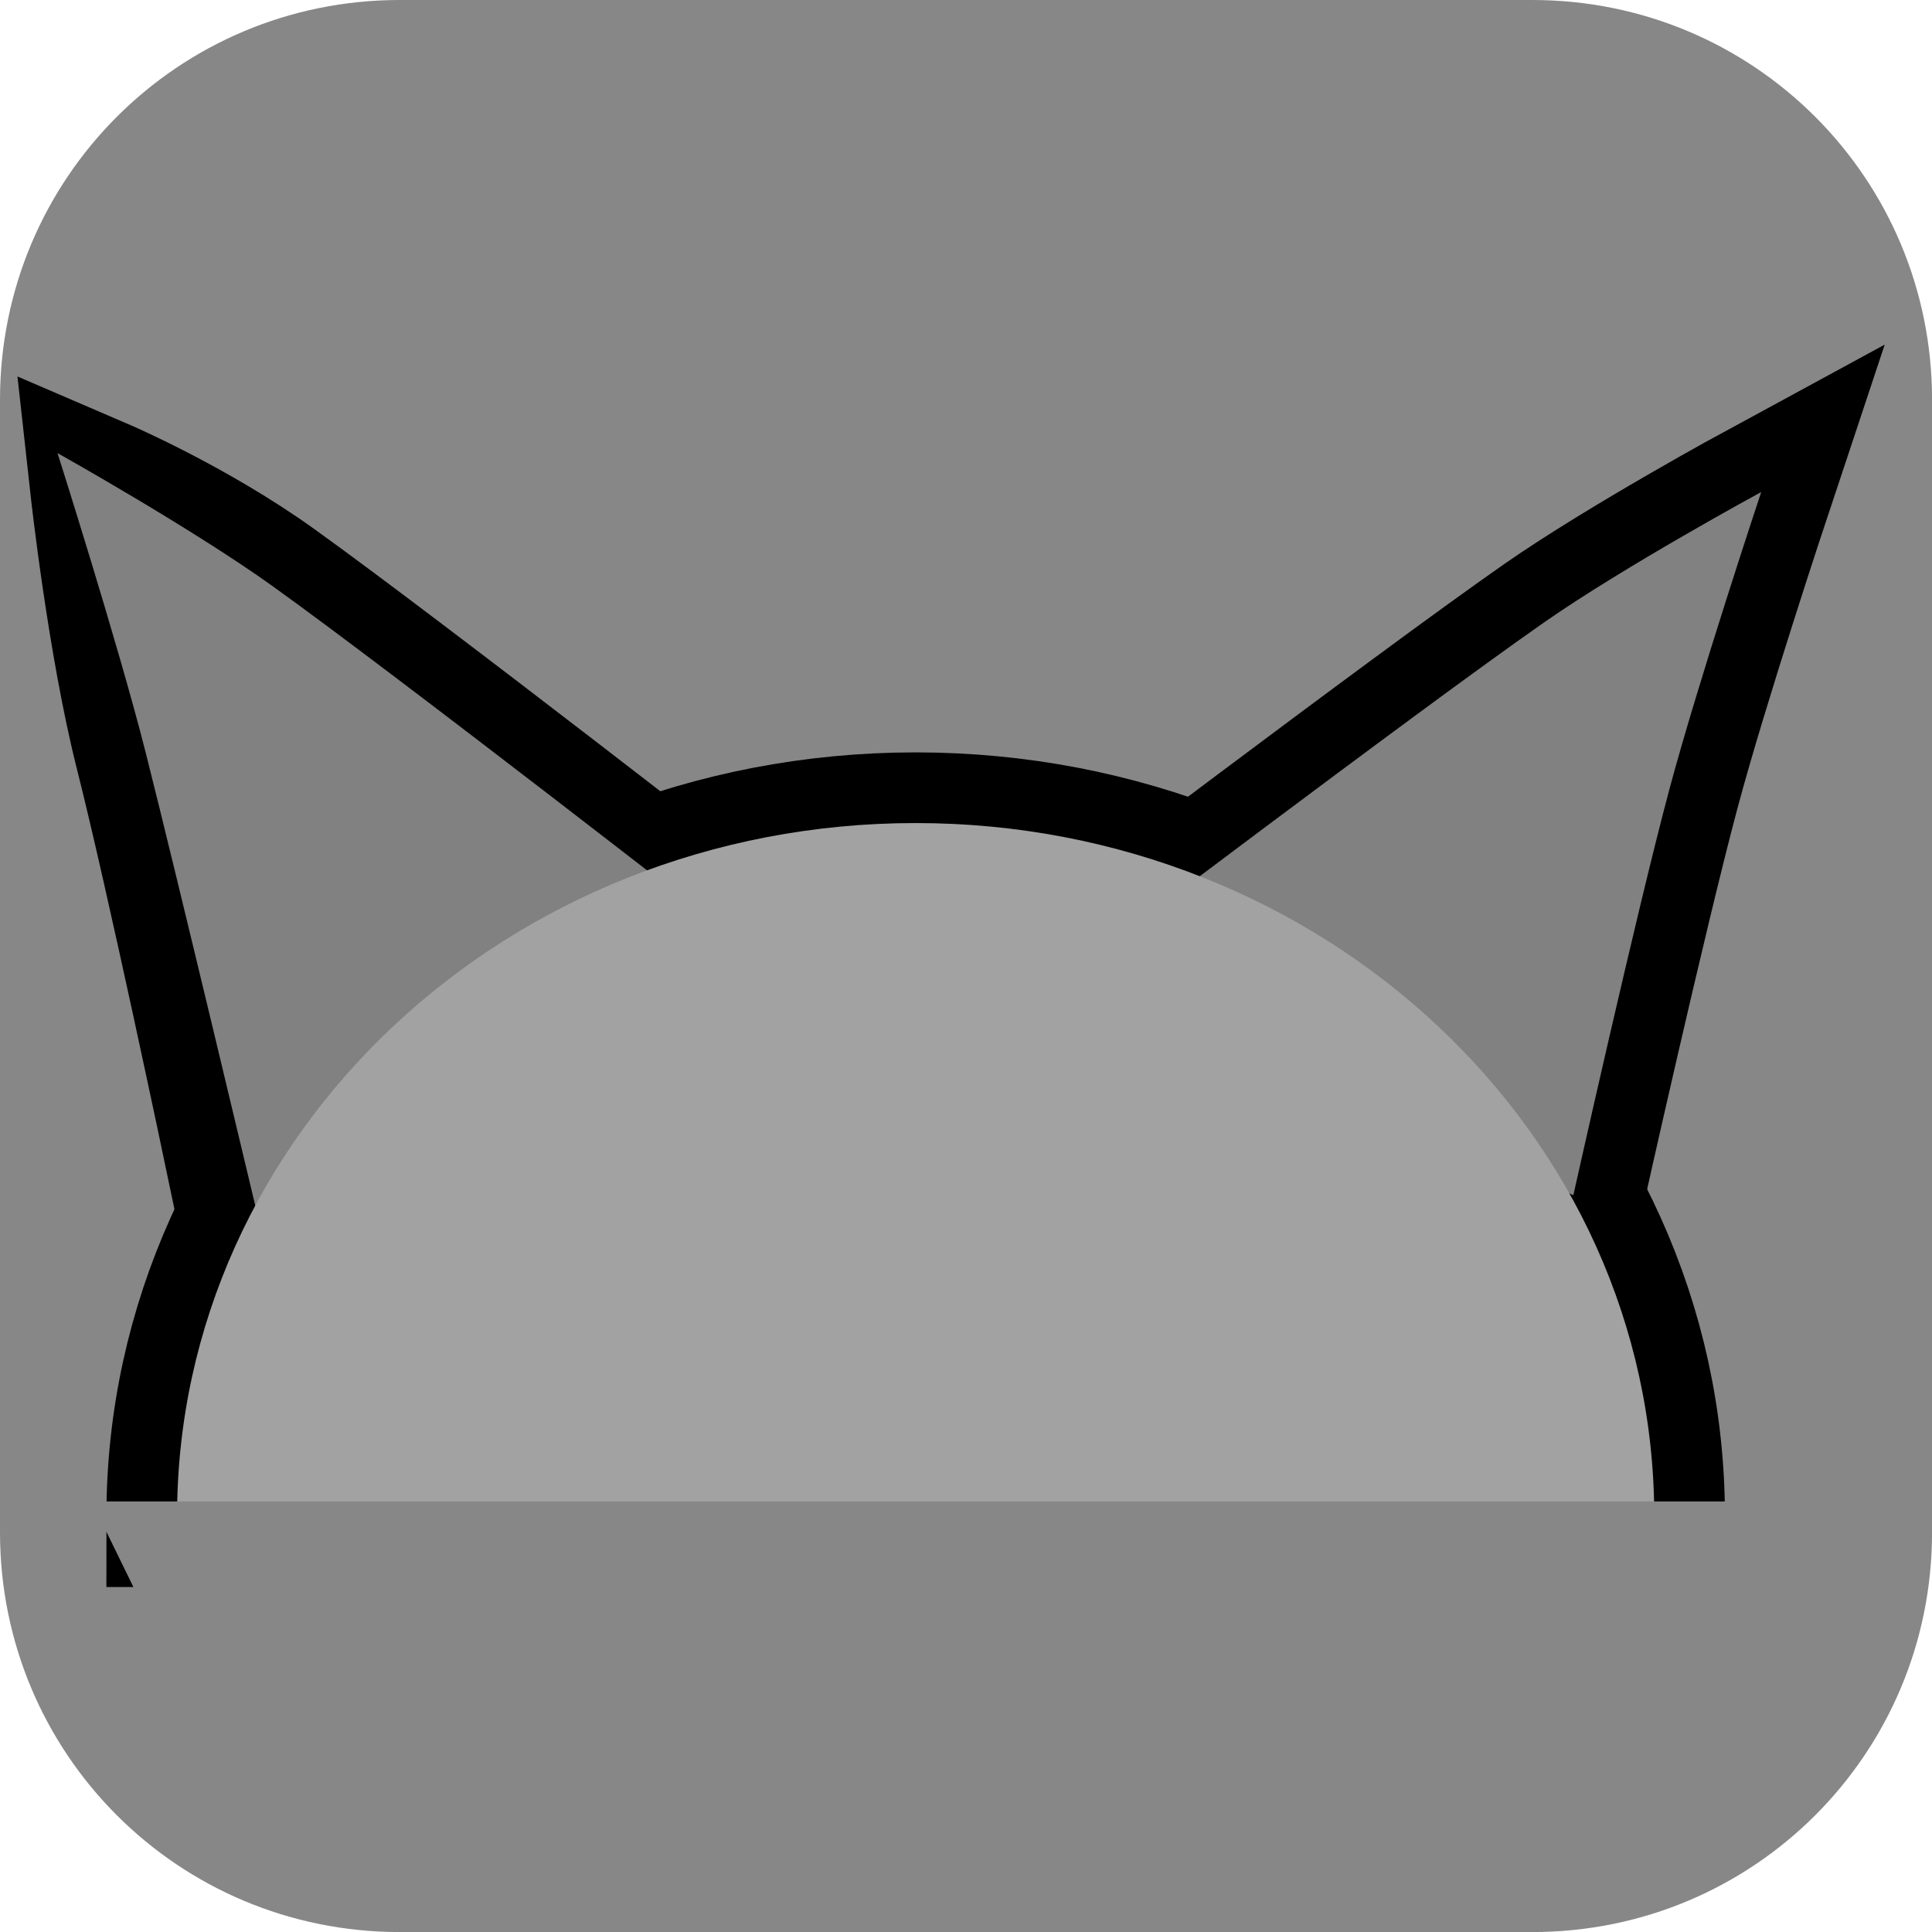 <svg version="1.1" xmlns="http://www.w3.org/2000/svg" xmlns:xlink="http://www.w3.org/1999/xlink" width="34.173" height="34.173" viewBox="0,0,34.173,34.173"><g transform="translate(-302.913,-162.913)"><g stroke-miterlimit="10"><path d="M309.983,162.913h20.034c3.917,0 7.07,3.153 7.07,7.07v20.034c0,3.917 -3.153,7.07 -7.07,7.07h-20.034c-3.917,0 -7.07,-3.153 -7.07,-7.07v-20.034c0,-3.917 3.153,-7.07 7.07,-7.07z" fill="#878787" fill-rule="evenodd" stroke="none" stroke-width="4.439" stroke-linecap="round" stroke-linejoin="round"/><path d="" fill="none" fill-rule="nonzero" stroke="#000000" stroke-width="0" stroke-linecap="round" stroke-linejoin="miter"/><path d="" fill="#000000" fill-rule="nonzero" stroke="none" stroke-width="0" stroke-linecap="butt" stroke-linejoin="miter"/><path d="" fill="#000000" fill-rule="nonzero" stroke="none" stroke-width="0" stroke-linecap="butt" stroke-linejoin="miter"/><path d="" fill="#000000" fill-rule="nonzero" stroke="none" stroke-width="0" stroke-linecap="butt" stroke-linejoin="miter"/><path d="" fill="#000000" fill-rule="nonzero" stroke="none" stroke-width="0" stroke-linecap="butt" stroke-linejoin="miter"/><path d="" fill="#000000" fill-rule="nonzero" stroke="none" stroke-width="0" stroke-linecap="butt" stroke-linejoin="miter"/><path d="" fill="#000000" fill-rule="nonzero" stroke="none" stroke-width="0" stroke-linecap="butt" stroke-linejoin="miter"/><path d="M321.843,180.14c0,0 6.131,-4.648 8.386,-6.221c1.431,-0.998 3.836,-2.303 3.836,-2.303c0,0 -1.117,3.359 -1.627,5.269c-0.587,2.196 -1.696,7.169 -1.696,7.169z" fill="#656565" fill-rule="nonzero" stroke="#000000" stroke-width="2.5" stroke-linecap="butt" stroke-linejoin="miter"/><path d="M307.089,183.407c0,0 -1.044,-4.987 -1.602,-7.191c-0.485,-1.916 -0.787,-4.648 -0.787,-4.648c0,0 1.617,0.695 3.035,1.712c2.234,1.602 8.303,6.33 8.303,6.33z" fill="#656565" fill-rule="nonzero" stroke="#000000" stroke-width="2.5" stroke-linecap="butt" stroke-linejoin="miter"/><path d="M306.045,189.734c0,-6.772 5.849,-12.263 13.064,-12.263c7.215,0 13.064,5.49 13.064,12.263c0,0.056 -26.127,0.05 -26.127,0z" fill="#808080" fill-rule="nonzero" stroke="#000000" stroke-width="2.5" stroke-linecap="butt" stroke-linejoin="miter"/><path d="M321.843,180.14c0,0 6.131,-4.648 8.386,-6.221c1.431,-0.998 3.836,-2.303 3.836,-2.303c0,0 -1.117,3.359 -1.627,5.269c-0.587,2.196 -1.696,7.169 -1.696,7.169z" fill="#818181" fill-rule="nonzero" stroke="#000000" stroke-width="0" stroke-linecap="butt" stroke-linejoin="miter"/><path d="M307.475,184.435c0,0 -1.429,-6.014 -1.987,-8.218c-0.485,-1.916 -1.558,-5.29 -1.558,-5.29c0,0 2.388,1.337 3.805,2.354c2.234,1.602 8.303,6.33 8.303,6.33z" fill="#818181" fill-rule="nonzero" stroke="#000000" stroke-width="0" stroke-linecap="butt" stroke-linejoin="miter"/><path d="M306.045,189.734c0,-6.772 5.849,-12.263 13.064,-12.263c7.215,0 13.064,5.49 13.064,12.263c0,0.056 -26.127,0.05 -26.127,0z" fill="#a2a2a2" fill-rule="nonzero" stroke="#000000" stroke-width="0" stroke-linecap="butt" stroke-linejoin="miter"/><path d="M306.973,194.466l-2.44,-4.996h31.537l-2.825,4.739z" fill="#878787" fill-rule="nonzero" stroke="none" stroke-width="0" stroke-linecap="butt" stroke-linejoin="miter"/></g></g></svg>